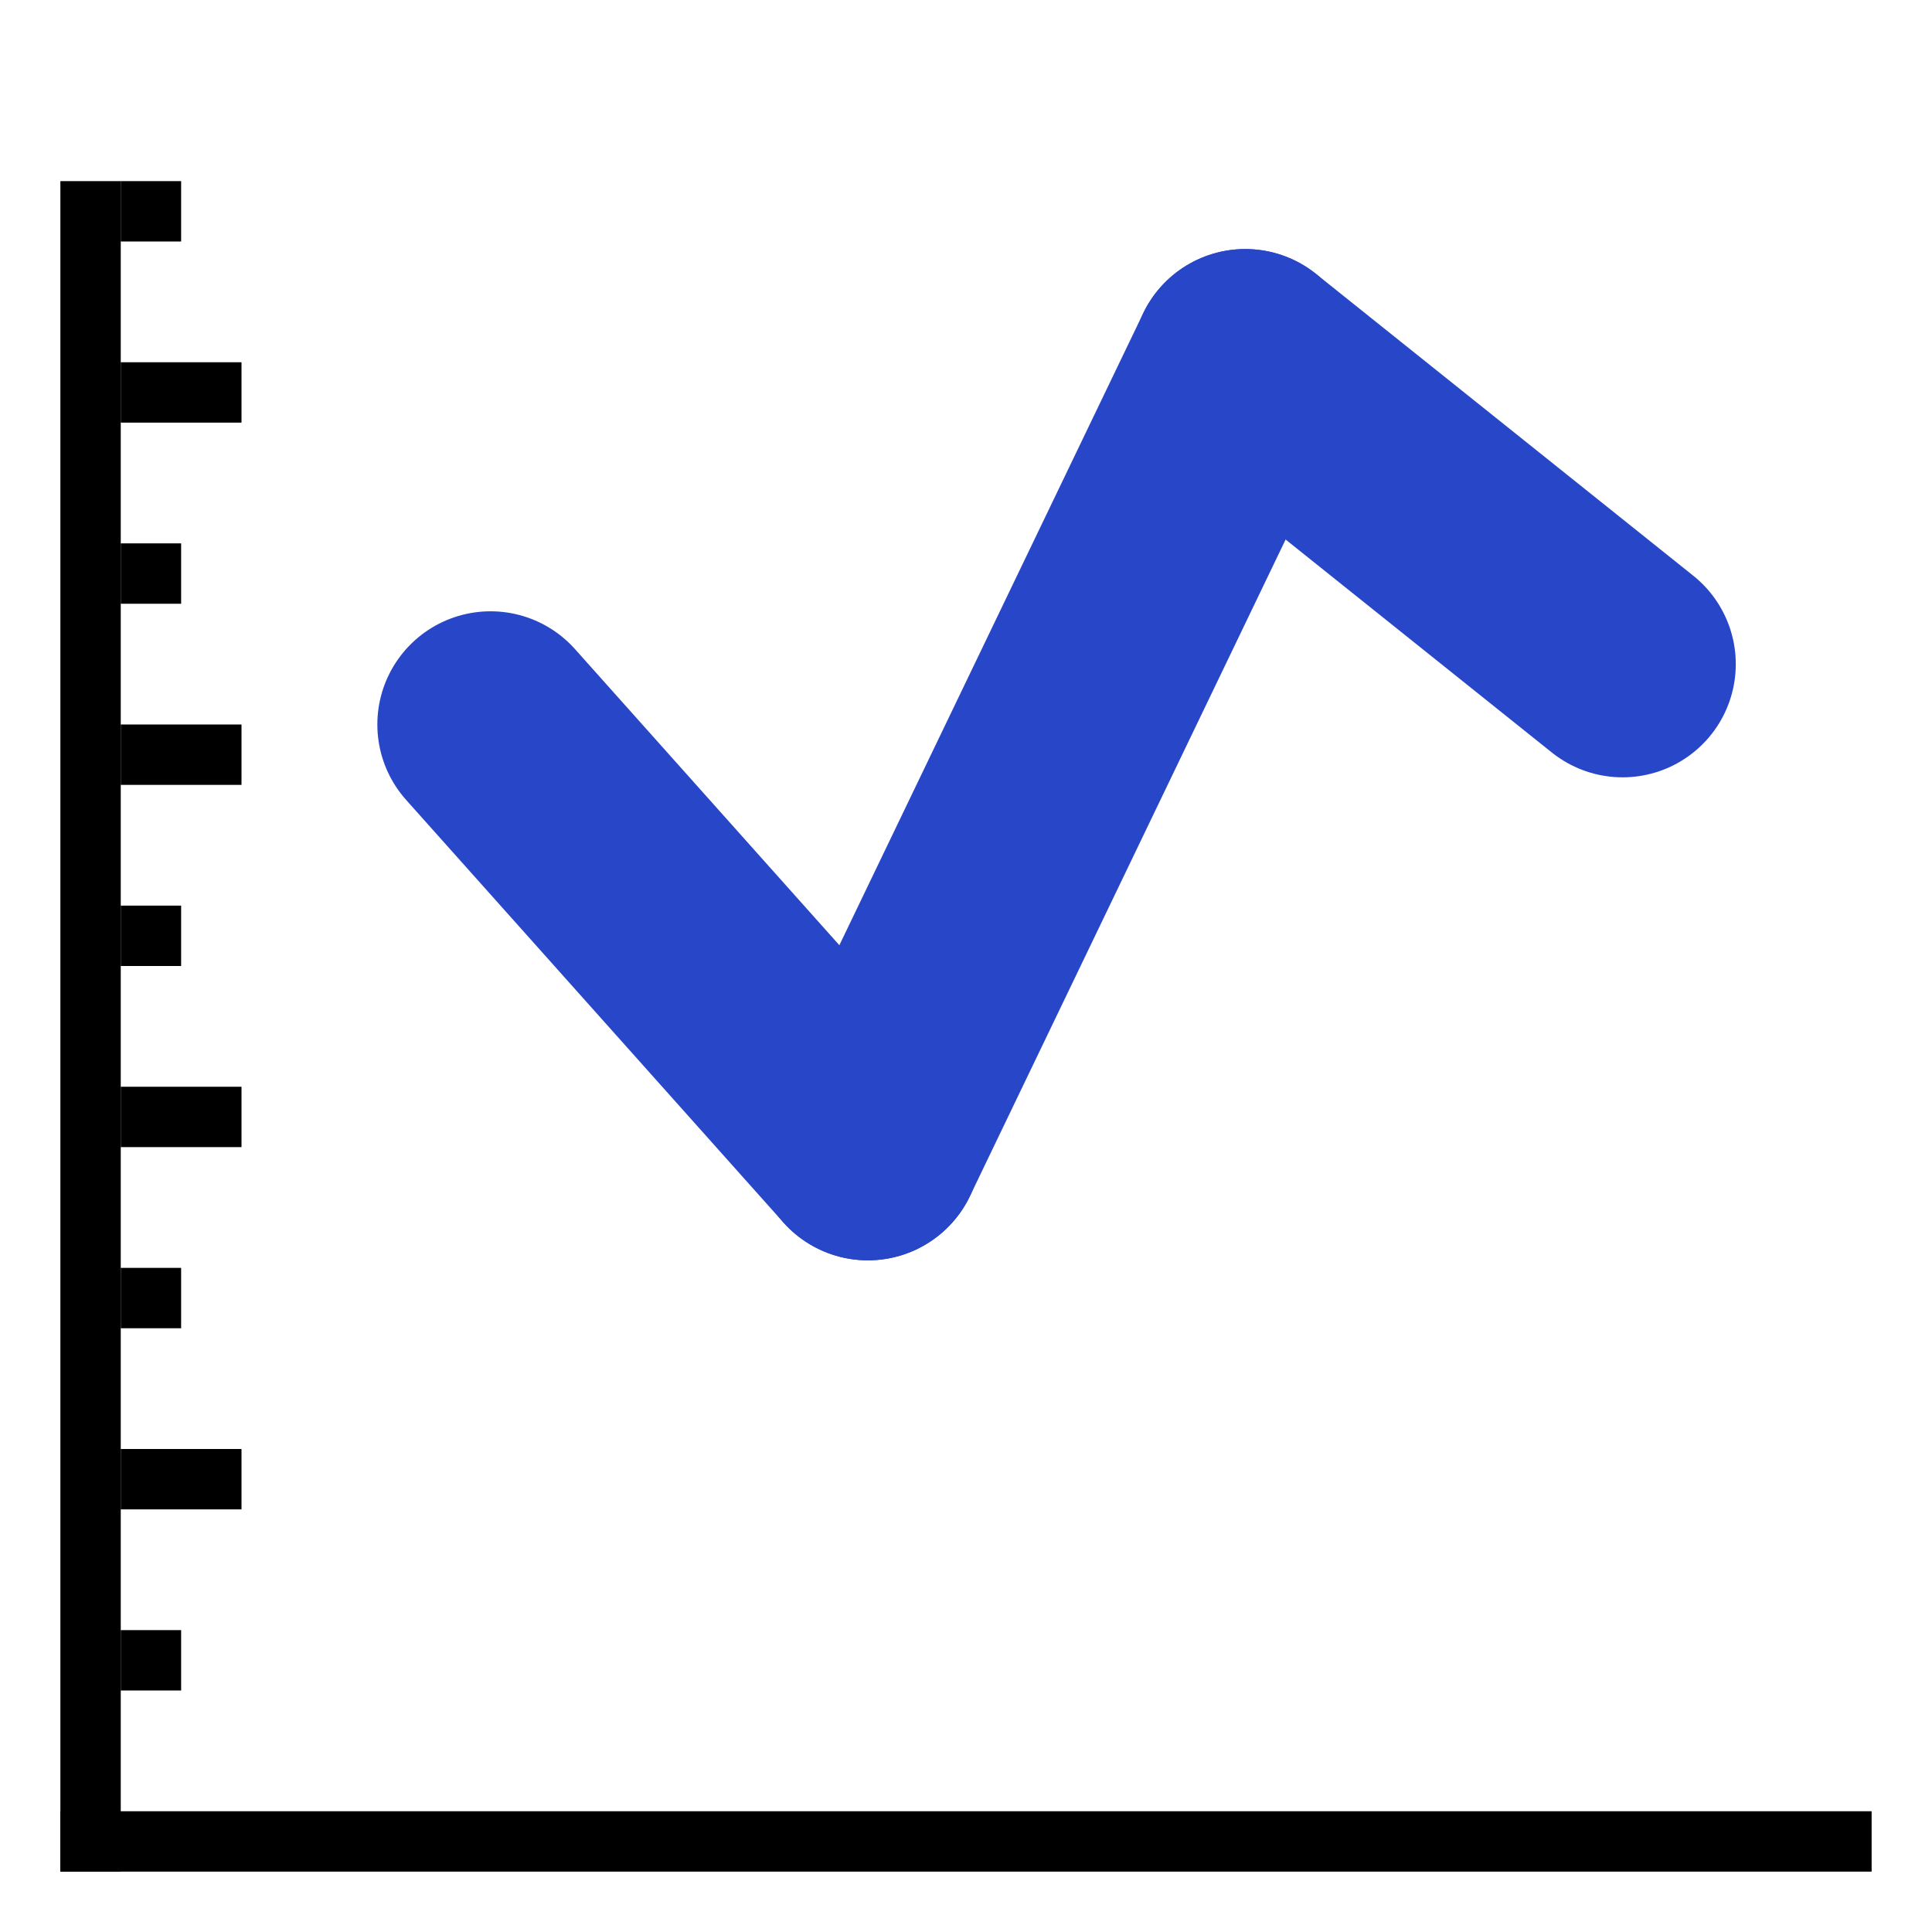 <svg version="1.1" xmlns="http://www.w3.org/2000/svg" width="32" height="32" data-icon="line-32" class="iconning iconning-line-32" viewBox="0 0 32 32" id="line32">
    <g class="iconning-metadata">
        <title>line</title>
    </g>
    <g class="iconning-container" data-width="32" data-height="32">
        <!-- Axes -->
        <line stroke="rgb(  0,  0,  0)" stroke-width="1.0" stroke-linecap="butt" class="iconning iconning-grid-lines-axes" x1="1.5" y1="31.0" x2="1.5" y2="3.0"/>
        <line stroke="rgb(  0,  0,  0)" stroke-width="1.0" stroke-linecap="butt" class="iconning iconning-grid-lines-axes" x1="1.0" y1="30.5" x2="31.0" y2="30.5"/>
        <!-- Major Tick Marks -->
        <line stroke="rgb(  0,  0,  0)" stroke-width="1.0" stroke-linecap="butt" class="iconning iconning-grid-lines-tick-marks iconning-grid-lines-tick-major" x1="2.0" y1="24.5" x2="4.0" y2="24.5"/>
        <line stroke="rgb(  0,  0,  0)" stroke-width="1.0" stroke-linecap="butt" class="iconning iconning-grid-lines-tick-marks iconning-grid-lines-tick-major" x1="2.0" y1="18.5" x2="4.0" y2="18.5"/>
        <line stroke="rgb(  0,  0,  0)" stroke-width="1.0" stroke-linecap="butt" class="iconning iconning-grid-lines-tick-marks iconning-grid-lines-tick-major" x1="2.0" y1="12.5" x2="4.0" y2="12.5"/>
        <line stroke="rgb(  0,  0,  0)" stroke-width="1.0" stroke-linecap="butt" class="iconning iconning-grid-lines-tick-marks iconning-grid-lines-tick-major" x1="2.0" y1="6.5" x2="4.0" y2="6.5"/>
        <!-- Minor Tick Marks -->
        <line stroke="rgb(  0,  0,  0)" stroke-width="1.0" stroke-linecap="butt" class="iconning iconning-grid-lines-tick-marks iconning-grid-lines-tick-minor" x1="2.0" y1="27.5" x2="3.0" y2="27.5"/>
        <line stroke="rgb(  0,  0,  0)" stroke-width="1.0" stroke-linecap="butt" class="iconning iconning-grid-lines-tick-marks iconning-grid-lines-tick-minor" x1="2.0" y1="21.5" x2="3.0" y2="21.5"/>
        <line stroke="rgb(  0,  0,  0)" stroke-width="1.0" stroke-linecap="butt" class="iconning iconning-grid-lines-tick-marks iconning-grid-lines-tick-minor" x1="2.0" y1="15.5" x2="3.0" y2="15.5"/>
        <line stroke="rgb(  0,  0,  0)" stroke-width="1.0" stroke-linecap="butt" class="iconning iconning-grid-lines-tick-marks iconning-grid-lines-tick-minor" x1="2.0" y1="9.5" x2="3.0" y2="9.5"/>
        <line stroke="rgb(  0,  0,  0)" stroke-width="1.0" stroke-linecap="butt" class="iconning iconning-grid-lines-tick-marks iconning-grid-lines-tick-minor" x1="2.0" y1="3.5" x2="3.0" y2="3.5"/>
        <!-- Line Segments -->
        <line class="iconning iconning-fill iconning-line iconning-line-32 iconning-accent-1" x1="8.125" y1="12.0" x2="14.375" y2="19.0" stroke="rgb( 40, 70,200)" stroke-width="3.75" stroke-linecap="round" style="fill:none"/>
        <line class="iconning iconning-fill iconning-line iconning-line-32 iconning-accent-1" x1="14.375" y1="19.0" x2="20.625" y2="6.0" stroke="rgb( 40, 70,200)" stroke-width="3.75" stroke-linecap="round" style="fill:none"/>
        <line class="iconning iconning-fill iconning-line iconning-line-32 iconning-accent-1" x1="20.625" y1="6.0" x2="26.875" y2="11.0" stroke="rgb( 40, 70,200)" stroke-width="3.75" stroke-linecap="round" style="fill:none"/>
    </g>
</svg>
